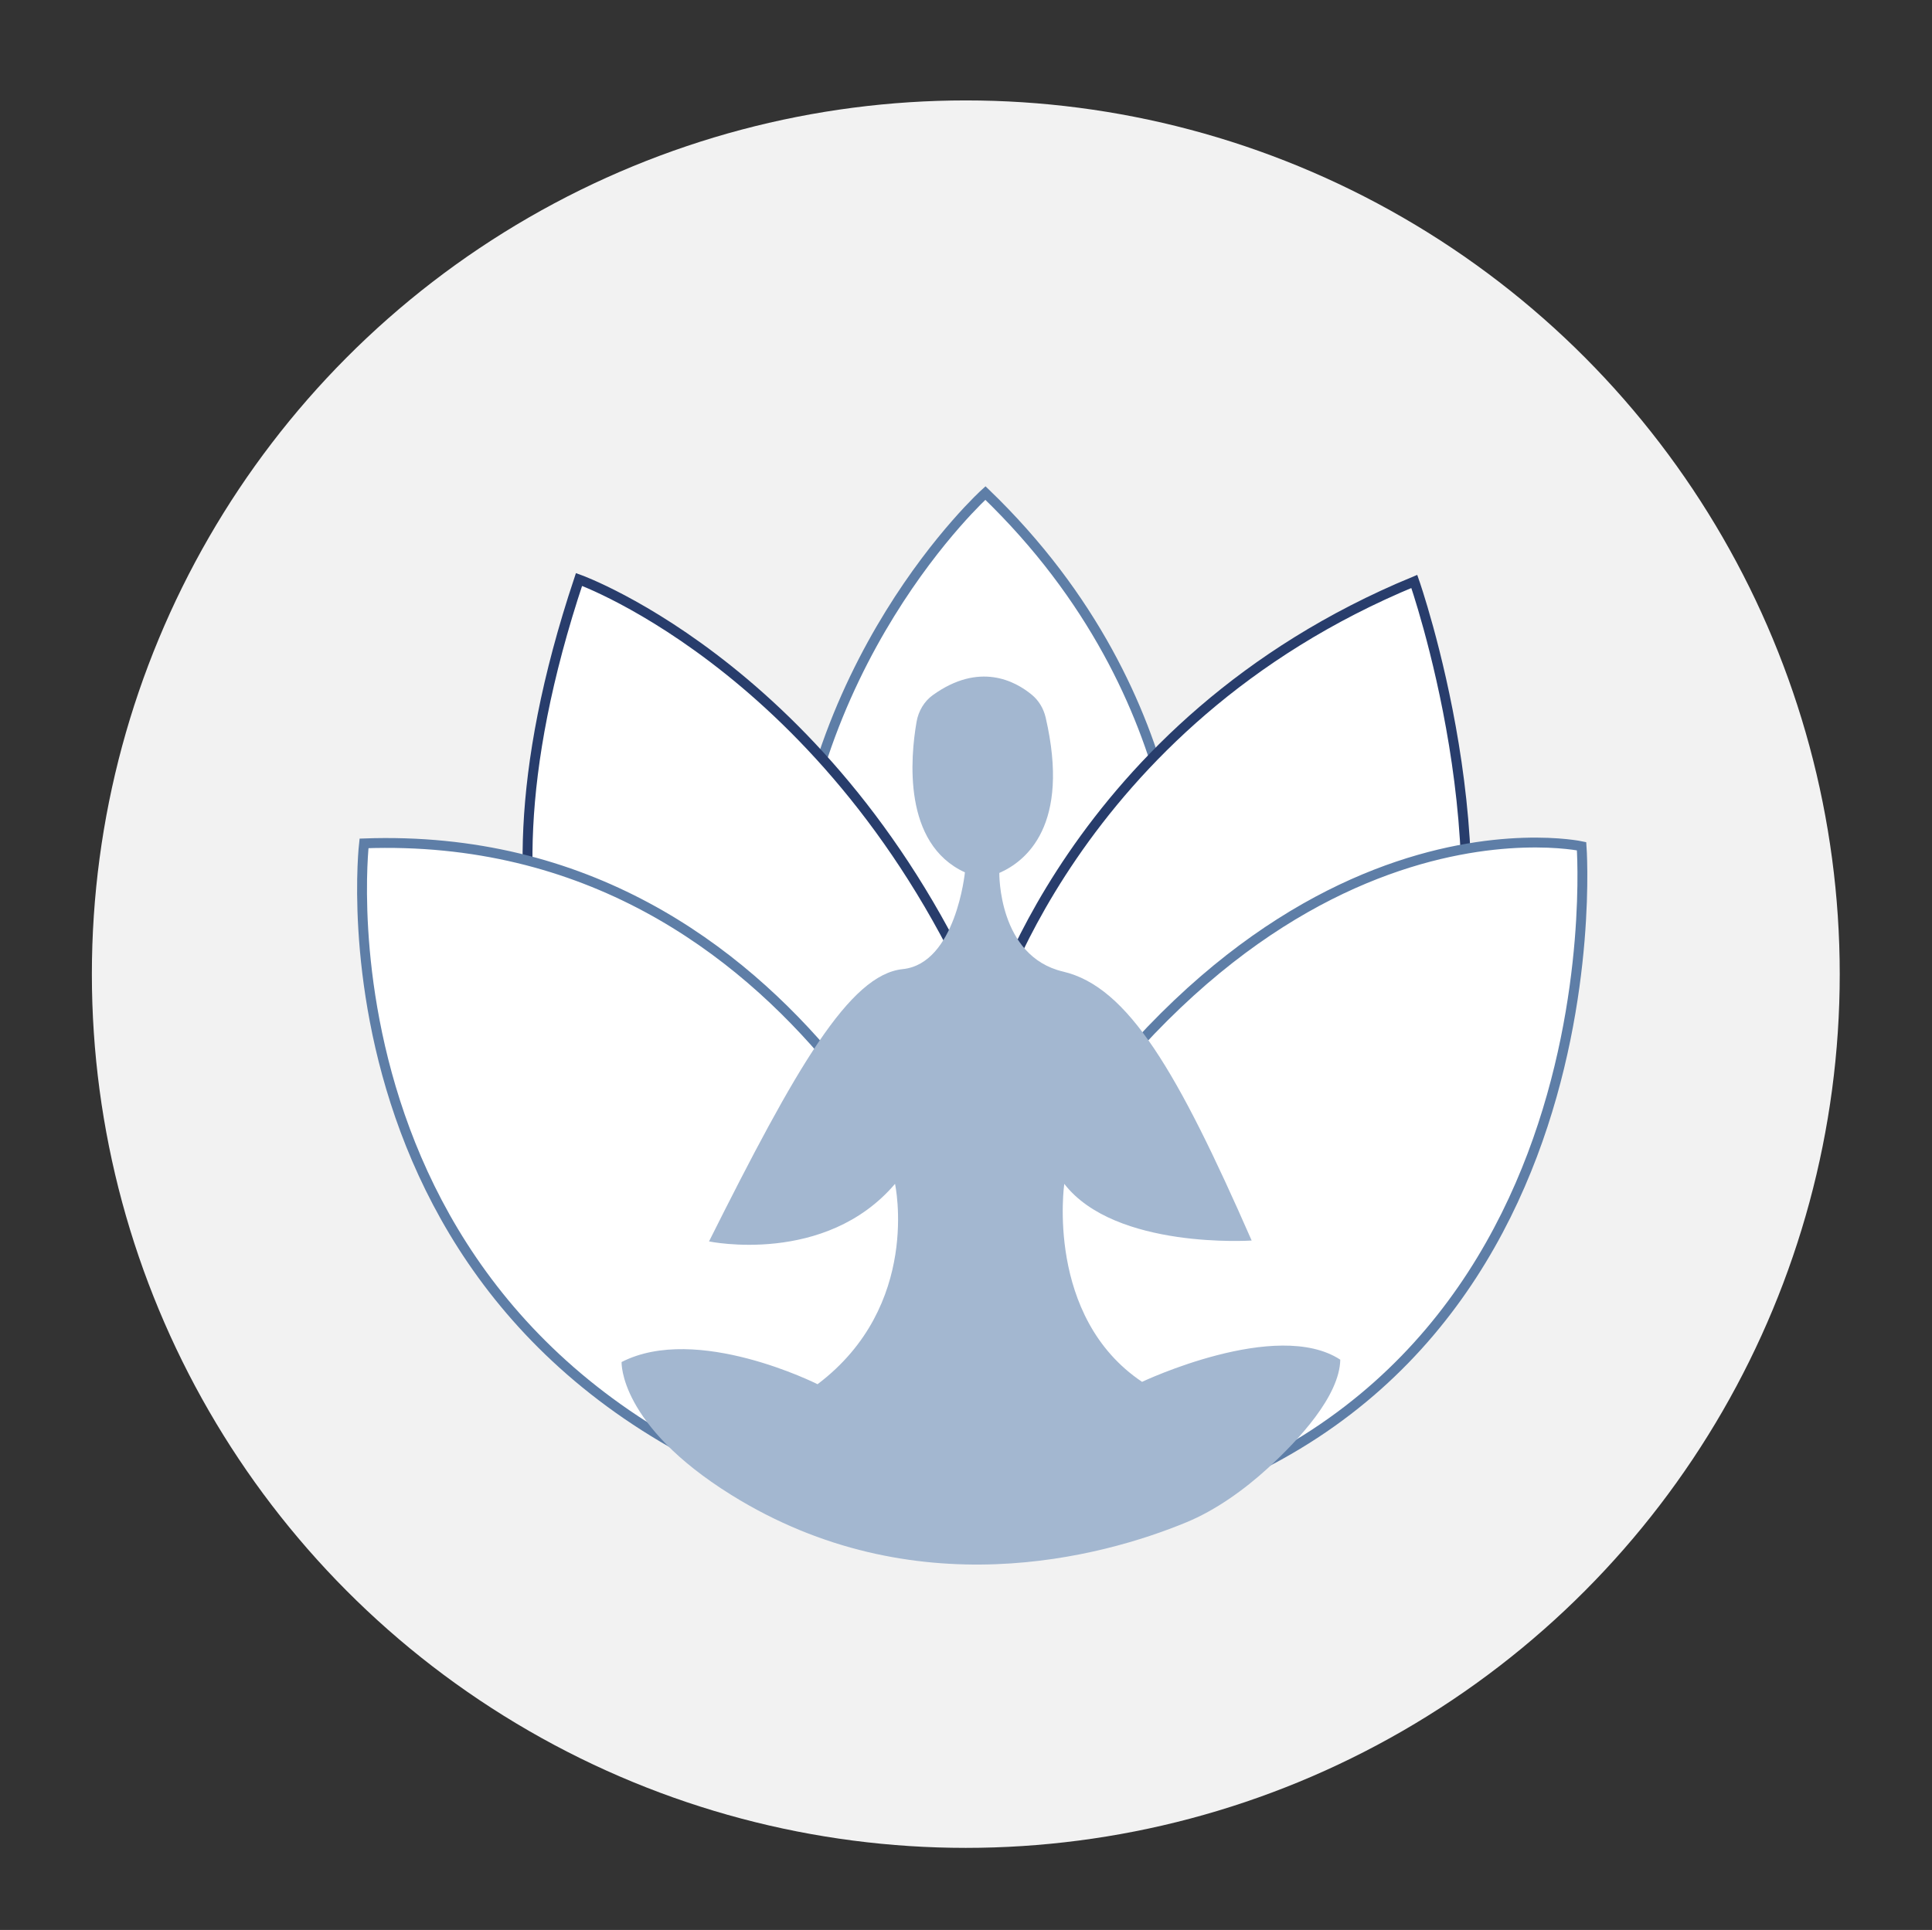 <?xml version="1.0" encoding="utf-8"?>
<!-- Generator: Adobe Illustrator 23.0.1, SVG Export Plug-In . SVG Version: 6.00 Build 0)  -->
<svg version="1.1" id="Layer_1" xmlns="http://www.w3.org/2000/svg" xmlns:xlink="http://www.w3.org/1999/xlink" x="0px" y="0px"
	 viewBox="0 0 196 195.84" style="enable-background:new 0 0 196 195.84;" xml:space="preserve">
<rect x="0" y="0" width="196" height="195.84" fill="#333333" stroke="none"/>
<style type="text/css">
	.st0{fill:#F2F2F2;}
	.st1{fill:#FFFFFF;stroke:#5E7EA7;stroke-miterlimit:10;}
	.st2{fill:#FFFFFF;stroke:#283D6C;stroke-miterlimit:10;}
	.st3{fill:#A3B7D0;}
</style>
<circle class="st0" cx="97.98" cy="98.85" r="88.66"/>
<path class="st1" d="M99.97,50.03c0,0-19.2,17.32-19.83,45.91l39.86-0.21C120.01,95.73,121.88,71.11,99.97,50.03z"/>
<path class="st2" d="M143.48,59c0,0,9.81,27.97,2.71,48.63c-7.1,20.66-43.83,38.61-43.83,38.61l-40.49-34.64
	c0,0-16.49-12.73-3.13-52.8c0,0,26.68,9.54,41.53,45.08C100.28,103.87,108.63,73.4,143.48,59z"/>
<path class="st1" d="M36.93,85.58c0,0-6.37,54.59,52.49,69.12c5.67,1.4,11.64,1.35,17.42,0.47c58.15-8.85,53.61-69.3,53.61-69.3
	s-34.94-7.59-62.26,45.55C98.19,131.42,82.15,83.94,36.93,85.58z"/>
<path class="st3" d="M101.38,88.58c0,0-0.14,8.46,6.47,10.01s11.62,10.16,19.13,27.29c0,0-13.84,0.93-19.01-5.75
	c0,0-1.95,13.48,7.89,20.09c0,0,13.65-6.47,20.11-2.25c-0.07,3.67-4.19,8.12-7.36,11.02c-2.37,2.17-5.3,4.27-8.27,5.49
	c-8.49,3.51-27.64,8.74-46.16-2.79c-11.42-7.11-11.12-13.48-11.12-13.48c7.64-3.93,19.88,2.25,19.88,2.25
	c10.56-7.97,7.86-20.33,7.86-20.33c-7.08,8.31-18.87,5.84-18.87,5.84c8.85-17.69,14.26-27.07,19.65-27.63s6.31-9.82,6.31-9.82
	c-6.32-2.9-5.54-11.64-4.9-15.3c0.19-1.07,0.77-2.06,1.65-2.69c4.71-3.38,8.34-1.44,10.05-0.02c0.71,0.59,1.18,1.4,1.39,2.29
	C108.62,83.76,104.07,87.41,101.38,88.58"/>
</svg>
